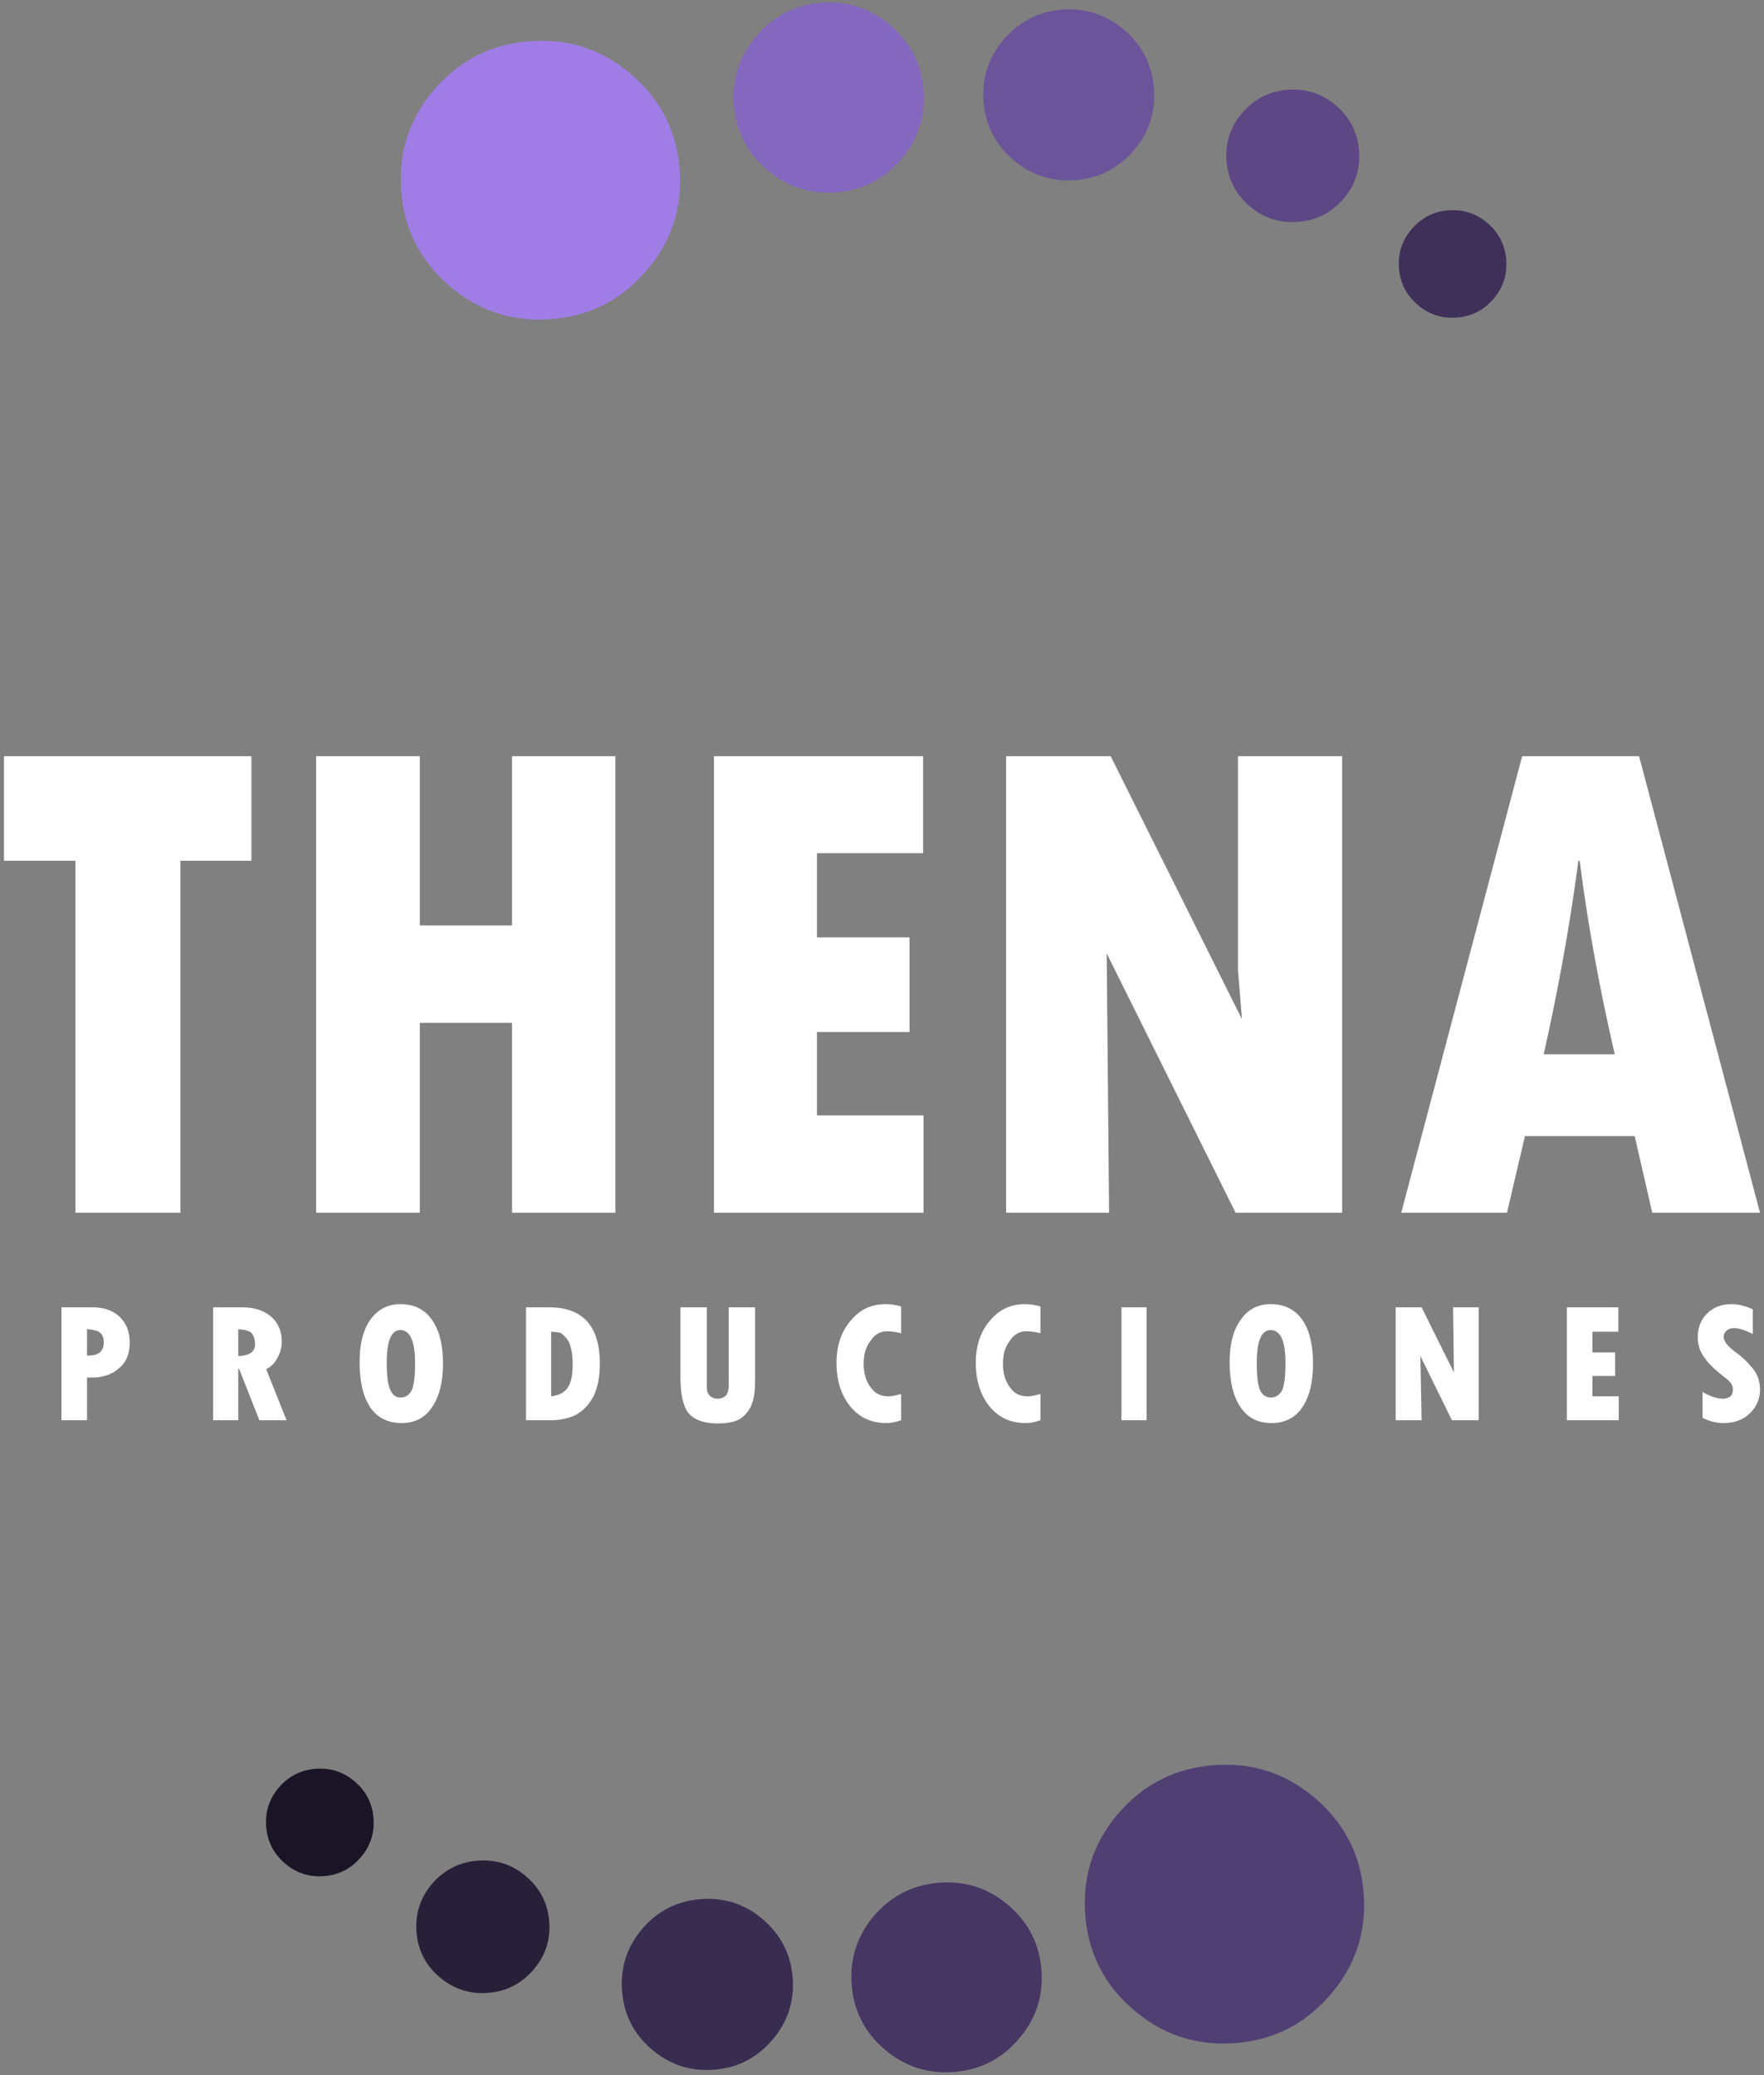 
<svg xmlns="http://www.w3.org/2000/svg" version="1.1" xmlns:xlink="http://www.w3.org/1999/xlink" preserveAspectRatio="none" x="0px" y="0px" width="221px" height="260px" viewBox="0 0 221 260">
<rect x="0" y="0" width="221" height="260" fill="#808080" stroke="none"/>
<defs>
<g id="LOGOFIN_1_Layer0_0_FILL">
<path fill="#5D4784" stroke="none" d="
M 112.5 120
Q 99.05 120 89.5 129.5 80 139.05 80 152.5 80 165.95 89.5 175.45 99.05 185 112.5 185 125.95 185 135.45 175.45 145 165.95 145 152.5 145 139.05 135.45 129.5 125.95 120 112.5 120 Z"/>
</g>

<g id="LOGOFIN_1_Layer0_1_FILL">
<path fill="#6C549B" stroke="none" d="
M 112.5 120
Q 99.05 120 89.5 129.5 80 139.05 80 152.5 80 165.95 89.5 175.45 99.05 185 112.5 185 125.95 185 135.45 175.45 145 165.95 145 152.5 145 139.05 135.45 129.5 125.95 120 112.5 120 Z"/>
</g>

<g id="LOGOFIN_1_Layer0_2_FILL">
<path fill="#8467BF" stroke="none" d="
M 112.5 120
Q 99.05 120 89.5 129.5 80 139.05 80 152.5 80 165.95 89.5 175.45 99.05 185 112.5 185 125.95 185 135.45 175.45 145 165.95 145 152.5 145 139.05 135.45 129.5 125.95 120 112.5 120 Z"/>
</g>

<g id="LOGOFIN_1_Layer0_3_FILL">
<path fill="#3E3059" stroke="none" d="
M 112.5 120
Q 99.05 120 89.5 129.5 80 139.05 80 152.5 80 165.95 89.5 175.45 99.05 185 112.5 185 125.95 185 135.45 175.45 145 165.95 145 152.5 145 139.05 135.45 129.5 125.95 120 112.5 120 Z"/>
</g>

<g id="LOGOFIN_1_Layer0_4_FILL">
<path fill="#281F38" stroke="none" d="
M 112.5 120
Q 99.05 120 89.5 129.5 80 139.05 80 152.5 80 165.95 89.5 175.45 99.05 185 112.5 185 125.95 185 135.45 175.45 145 165.95 145 152.5 145 139.05 135.45 129.5 125.95 120 112.5 120 Z"/>
</g>

<g id="LOGOFIN_1_Layer0_5_FILL">
<path fill="#392C51" stroke="none" d="
M 112.5 120
Q 99.05 120 89.5 129.5 80 139.05 80 152.5 80 165.95 89.5 175.45 99.05 185 112.5 185 125.95 185 135.45 175.45 145 165.95 145 152.5 145 139.05 135.45 129.5 125.95 120 112.5 120 Z"/>
</g>

<g id="LOGOFIN_1_Layer0_6_FILL">
<path fill="#453663" stroke="none" d="
M 112.5 120
Q 99.05 120 89.5 129.5 80 139.05 80 152.5 80 165.95 89.5 175.45 99.05 185 112.5 185 125.95 185 135.45 175.45 145 165.95 145 152.5 145 139.05 135.45 129.5 125.95 120 112.5 120 Z"/>
</g>

<g id="LOGOFIN_1_Layer0_7_FILL">
<path fill="#1B1426" stroke="none" d="
M 112.5 120
Q 99.05 120 89.5 129.5 80 139.05 80 152.5 80 165.95 89.5 175.45 99.05 185 112.5 185 125.95 185 135.45 175.45 145 165.95 145 152.5 145 139.05 135.45 129.5 125.95 120 112.5 120 Z"/>
</g>

<g id="LOGOFIN_1_Layer0_8_FILL">
<path fill="#503F73" stroke="none" d="
M 112.5 120
Q 99.05 120 89.5 129.5 80 139.05 80 152.5 80 165.95 89.5 175.45 99.05 185 112.5 185 125.95 185 135.45 175.45 145 165.95 145 152.5 145 139.05 135.45 129.5 125.95 120 112.5 120 Z"/>
</g>

<g id="LOGOFIN_1_Layer0_9_FILL">
<path fill="#A07DE6" stroke="none" d="
M 112.5 120
Q 99.05 120 89.5 129.5 80 139.05 80 152.5 80 165.95 89.5 175.45 99.05 185 112.5 185 125.95 185 135.45 175.45 145 165.95 145 152.5 145 139.05 135.45 129.5 125.95 120 112.5 120 Z"/>
</g>

<g id="LOGOFIN_1_Layer0_10_FILL">
<path fill="#FFFFFF" stroke="none" d="
M -102.8 33.75
L -102.8 47.9 -99.6 47.9 -99.6 42.55 -99.1 42.55
Q -98.8 42.55 -98.6 42.55 -96.65 42.4 -95.5 41.3 -94.25 40.25 -94.25 38.15 -94.25 36.15 -95.5 34.95 -96.65 33.85 -98.6 33.75 -98.75 33.75 -98.85 33.75
L -102.8 33.75
M -99.6 36.5
Q -99 36.5 -98.6 36.65 -98.25 36.7 -98 36.9 -97.5 37.25 -97.5 38.15 -97.5 39 -98 39.4 -98.25 39.6 -98.6 39.7 -99 39.8 -99.6 39.8
L -99.6 36.5
M -65.45 40.6
Q -65.45 44.3 -64.1 46.3 -62.75 48.25 -60.2 48.25 -57.7 48.25 -56.4 46.3 -55 44.3 -55 40.8 -55 37.25 -56.4 35.3 -57.75 33.35 -60.35 33.35 -62.7 33.35 -64.1 35.3 -65.45 37.2 -65.45 40.6
M -61.55 44.2
Q -62.05 43.3 -62.05 40.7 -62.05 36.6 -60.35 36.6 -58.5 36.6 -58.5 40.75 -58.5 43.3 -58.95 44.2 -59.4 45.05 -60.35 45.05 -61.15 45.05 -61.55 44.2
M -76.5 34.95
Q -77.85 33.75 -80.15 33.75
L -83.8 33.75 -83.8 47.9 -80.65 47.9 -80.65 41.45 -80.55 41.45 -78 47.9 -74.6 47.9 -77.15 41.5
Q -76.25 41.05 -75.75 40.1 -75.2 39.15 -75.2 38.05 -75.2 36.1 -76.5 34.95
M -80.65 36.5
Q -79.5 36.55 -79 36.95 -78.55 37.45 -78.55 38.4 -78.55 39.8 -80.65 39.85
L -80.65 36.5
M -38.4 47.25
Q -36.95 46.45 -36.15 44.9 -35.35 43.3 -35.35 40.75 -35.35 37.3 -36.95 35.5 -38.55 33.75 -41.7 33.75
L -44.6 33.75 -44.6 47.9 -41.5 47.9
Q -39.8 47.9 -38.4 47.25
M -39 38.75
Q -38.75 39.65 -38.75 40.85 -38.75 42.95 -39.4 43.85 -40.05 44.75 -41.45 44.9
L -41.45 36.8
Q -40.8 36.85 -40.4 36.9 -40.1 37 -39.65 37.5 -39.2 37.95 -39 38.75
M -21.95 33.75
L -25.25 33.75 -25.25 42.55
Q -25.25 45.7 -24.25 47 -23.15 48.3 -20.55 48.3 -18.9 48.3 -17.9 47.8 -16.95 47.25 -16.4 46.1 -15.9 44.95 -15.9 43.05
L -15.9 33.75 -19.2 33.75 -19.2 43.6
Q -19.2 44.35 -19.55 44.8 -20 45.2 -20.55 45.2 -21.2 45.2 -21.6 44.8 -21.95 44.45 -21.95 43.75
L -21.95 33.75
M 33.15 47.9
L 33.15 33.75 30 33.75 30 47.9 33.15 47.9
M 2.4 37
L 2.4 33.65
Q 1.45 33.35 0.45 33.35 -2.25 33.35 -3.95 35.45 -5.7 37.5 -5.7 40.7 -5.7 44.05 -3.95 46.2 -2.25 48.25 0.55 48.25 1.35 48.25 2.4 47.9
L 2.4 44.6
Q 1.45 44.9 0.8 44.9 -0.65 44.9 -1.4 43.8 -2.3 42.65 -2.3 40.8 -2.3 39 -1.4 37.9 -0.65 36.75 0.65 36.75 1.4 36.75 2.4 37
M 17.9 33.35
Q 15.2 33.35 13.5 35.45 11.75 37.5 11.75 40.7 11.75 44.05 13.5 46.2 15.2 48.25 18 48.25 18.85 48.25 19.85 47.9
L 19.85 44.6
Q 18.9 44.9 18.25 44.9 16.8 44.9 16.05 43.8 15.15 42.65 15.15 40.8 15.15 39 16.05 37.9 16.8 36.75 18.1 36.75 18.9 36.75 19.85 37
L 19.85 33.65
Q 18.9 33.35 17.9 33.35
M 74.75 33.75
L 71.55 33.75 71.65 41.9 67.6 33.75 64.35 33.75 64.35 47.9 67.6 47.9 67.45 39.85 71.4 47.9 74.75 47.9 74.75 33.75
M 48.7 33.35
Q 46.3 33.35 44.95 35.3 43.55 37.2 43.55 40.6 43.55 44.3 44.95 46.3 46.25 48.25 48.8 48.25 51.3 48.25 52.65 46.3 54 44.3 54 40.8 54 37.25 52.65 35.3 51.25 33.35 48.7 33.35
M 48.7 45.05
Q 47.85 45.05 47.4 44.2 46.95 43.3 46.95 40.7 46.95 36.6 48.7 36.6 50.55 36.6 50.55 40.75 50.55 43.3 50.1 44.2 49.6 45.05 48.7 45.05
M 109.1 34
Q 107.7 33.35 106.4 33.35 104.55 33.35 103.35 34.55 102.2 35.7 102.2 37.5 102.2 38.9 103 40 103.7 41.05 105.35 42.35 106.05 42.85 106.35 43.25 106.6 43.55 106.6 44.05 106.6 44.6 106.3 44.9 105.9 45.2 105.35 45.2 104.25 45.2 102.8 44.35
L 102.8 47.6
Q 104.1 48.25 105.4 48.25 107.45 48.25 108.65 47.1 110 45.85 110 44.05 110 42.45 109 41.3 108 40.1 107.05 39.45 105.45 38.3 105.45 37.45 105.45 36.95 105.85 36.65 106.15 36.35 106.75 36.35 107.65 36.35 109.1 37.1
L 109.1 34
M 92.25 36.8
L 92.25 33.75 85.8 33.75 85.8 47.9 92.3 47.9 92.3 44.9 89 44.9 89 42.35 91.85 42.35 91.85 39.4 89 39.4 89 36.8 92.25 36.8
M -57.9 -1.9
L -46.35 -1.9 -46.35 21.9 -33.4 21.9 -33.4 -35.3 -46.35 -35.3 -46.35 -14.1 -57.9 -14.1 -57.9 -35.3 -70.9 -35.3 -70.9 21.9 -57.9 21.9 -57.9 -1.9
M -110 -35.3
L -110 -22.2 -101.05 -22.2 -101.05 21.9 -87.9 21.9 -87.9 -22.2 -79 -22.2 -79 -35.3 -110 -35.3
M 94.85 -35.3
L 80.2 -35.3 65.05 21.9 78.3 21.9 80.55 12.3 94.3 12.3 96.5 21.9 110 21.9 94.85 -35.3
M 87.1 -21.1
Q 87.15 -21.65 87.25 -22.2
L 87.4 -22.2
Q 87.5 -21.65 87.55 -21.1 89 -10.1 91.8 2.05
L 82.9 2.05
Q 85.55 -9.75 87.1 -21.1
M 3.45 -0.75
L 3.45 -12.6 -8.15 -12.6 -8.15 -23.15 5.15 -23.15 5.15 -35.3 -21.05 -35.3 -21.05 21.9 5.2 21.9 5.2 9.7 -8.15 9.7 -8.15 -0.75 3.45 -0.75
M 28.65 -35.3
L 15.55 -35.3 15.55 21.9 28.45 21.9 28.15 -10.6 44.3 21.9 57.65 21.9 57.65 -35.3 44.6 -35.3 44.6 -8.5 45.1 -2.35 28.65 -35.3 Z"/>
</g>
</defs>

<g transform="matrix( 1, 0, 0, 1, 110.5,130.05) ">
<g transform="matrix( -0.256, 0.013, -0.013, -0.255, 82.25,-73.1) ">
<use xlink:href="#LOGOFIN_1_Layer0_0_FILL"/>
</g>

<g transform="matrix( -0.329, 0.017, -0.017, -0.329, 63,-69.9) ">
<use xlink:href="#LOGOFIN_1_Layer0_1_FILL"/>
</g>

<g transform="matrix( -0.366, 0.019, -0.019, -0.366, 37.4,-64.15) ">
<use xlink:href="#LOGOFIN_1_Layer0_2_FILL"/>
</g>

<g transform="matrix( -0.207, 0.011, -0.011, -0.207, 96.45,-66.65) ">
<use xlink:href="#LOGOFIN_1_Layer0_3_FILL"/>
</g>

<g transform="matrix( 0.256, -0.018, 0.018, 0.255, -81.55,74.5) ">
<use xlink:href="#LOGOFIN_1_Layer0_4_FILL"/>
</g>

<g transform="matrix( 0.329, -0.023, 0.023, 0.329, -62.4,71) ">
<use xlink:href="#LOGOFIN_1_Layer0_5_FILL"/>
</g>

<g transform="matrix( 0.366, -0.025, 0.025, 0.365, -36.9,64.85) ">
<use xlink:href="#LOGOFIN_1_Layer0_6_FILL"/>
</g>

<g transform="matrix( 0.207, -0.014, 0.014, 0.207, -95.85,68.3) ">
<use xlink:href="#LOGOFIN_1_Layer0_7_FILL"/>
</g>

<g transform="matrix( 0.537, -0.037, 0.037, 0.536, -23.15,30.95) ">
<use xlink:href="#LOGOFIN_1_Layer0_8_FILL"/>
</g>

<g transform="matrix( 0.537, -0.037, 0.037, 0.536, -108.85,-185.05) ">
<use xlink:href="#LOGOFIN_1_Layer0_9_FILL"/>
</g>

<g transform="matrix( 1, 0, 0, 1, 0,0) ">
<use xlink:href="#LOGOFIN_1_Layer0_10_FILL"/>
</g>
</g>
</svg>
